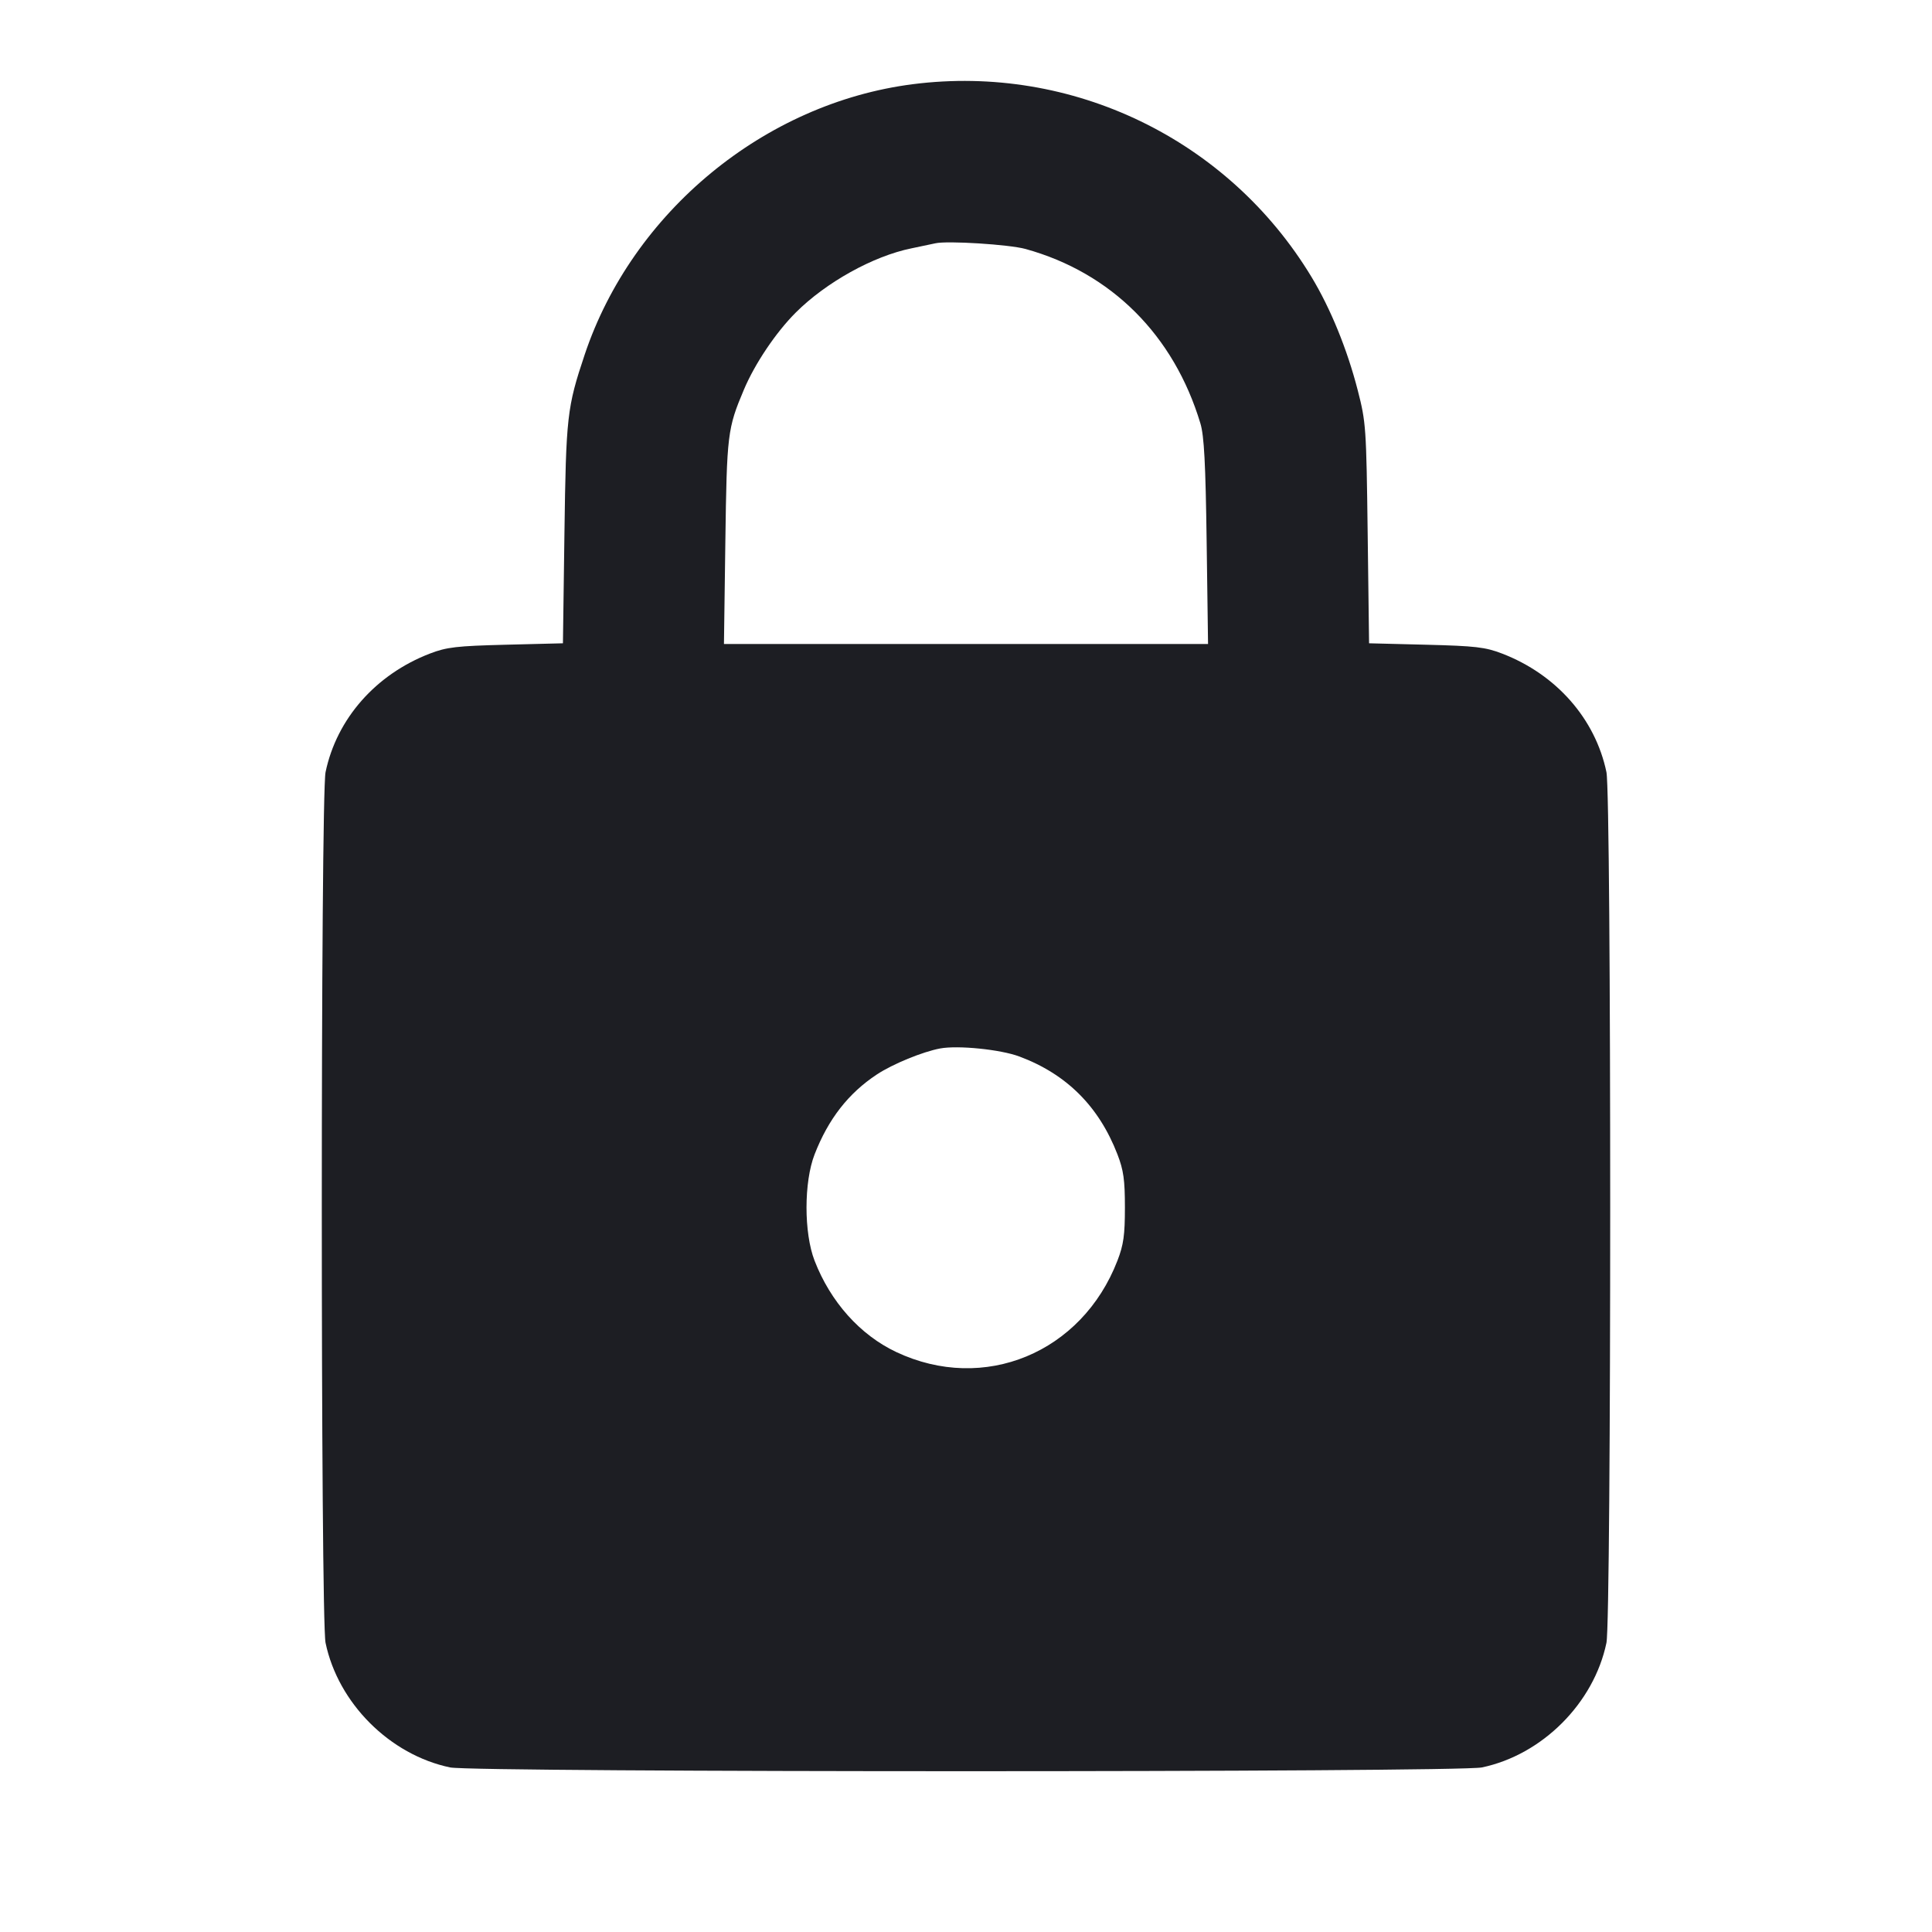 <svg width="1200" height="1200" viewBox="0 0 1200 1200" fill="none" xmlns="http://www.w3.org/2000/svg"><path d="M567.000 52.290 C 474.854 64.036,392.776 131.698,363.134 220.352 C 352.198 253.057,351.578 258.539,350.582 331.281 L 349.646 399.561 314.323 400.448 C 283.545 401.220,277.456 401.928,267.000 405.951 C 233.369 418.891,209.122 446.453,202.210 479.598 C 199.099 494.519,199.099 1005.481,202.210 1020.402 C 210.026 1057.883,242.117 1089.974,279.598 1097.790 C 294.557 1100.909,905.443 1100.909,920.402 1097.790 C 957.883 1089.974,989.974 1057.883,997.790 1020.402 C 1000.901 1005.481,1000.901 494.519,997.790 479.598 C 990.878 446.453,966.631 418.891,933.000 405.951 C 922.544 401.928,916.455 401.220,885.677 400.448 L 850.354 399.561 849.486 331.281 C 848.649 265.386,848.433 262.280,843.318 242.407 C 836.744 216.869,826.435 191.615,814.578 172.000 C 762.915 86.535,665.996 39.672,567.000 52.290 M637.000 154.646 C 690.251 169.389,729.090 208.142,745.594 263.000 C 747.904 270.676,748.805 287.757,749.471 336.500 L 750.339 400.000 600.000 400.000 L 449.661 400.000 450.529 336.500 C 451.445 269.518,451.854 266.160,462.062 242.000 C 468.876 225.870,481.903 206.493,494.198 194.198 C 513.031 175.365,542.349 159.076,566.089 154.255 C 572.090 153.036,578.800 151.623,581.000 151.113 C 588.348 149.411,626.873 151.842,637.000 154.646 M633.087 656.186 C 662.422 667.118,682.554 687.194,694.067 717.000 C 697.858 726.814,698.703 732.826,698.703 750.000 C 698.703 767.174,697.858 773.186,694.067 783.000 C 671.920 840.336,611.173 865.454,556.719 839.792 C 534.244 829.201,515.821 808.599,505.933 783.000 C 499.267 765.745,499.281 734.188,505.961 717.000 C 514.502 695.027,526.965 679.033,544.642 667.361 C 554.469 660.873,573.099 653.227,584.000 651.209 C 595.043 649.164,621.419 651.838,633.087 656.186 " fill="#1D1E23" stroke="none" fill-rule="evenodd"></path></svg>